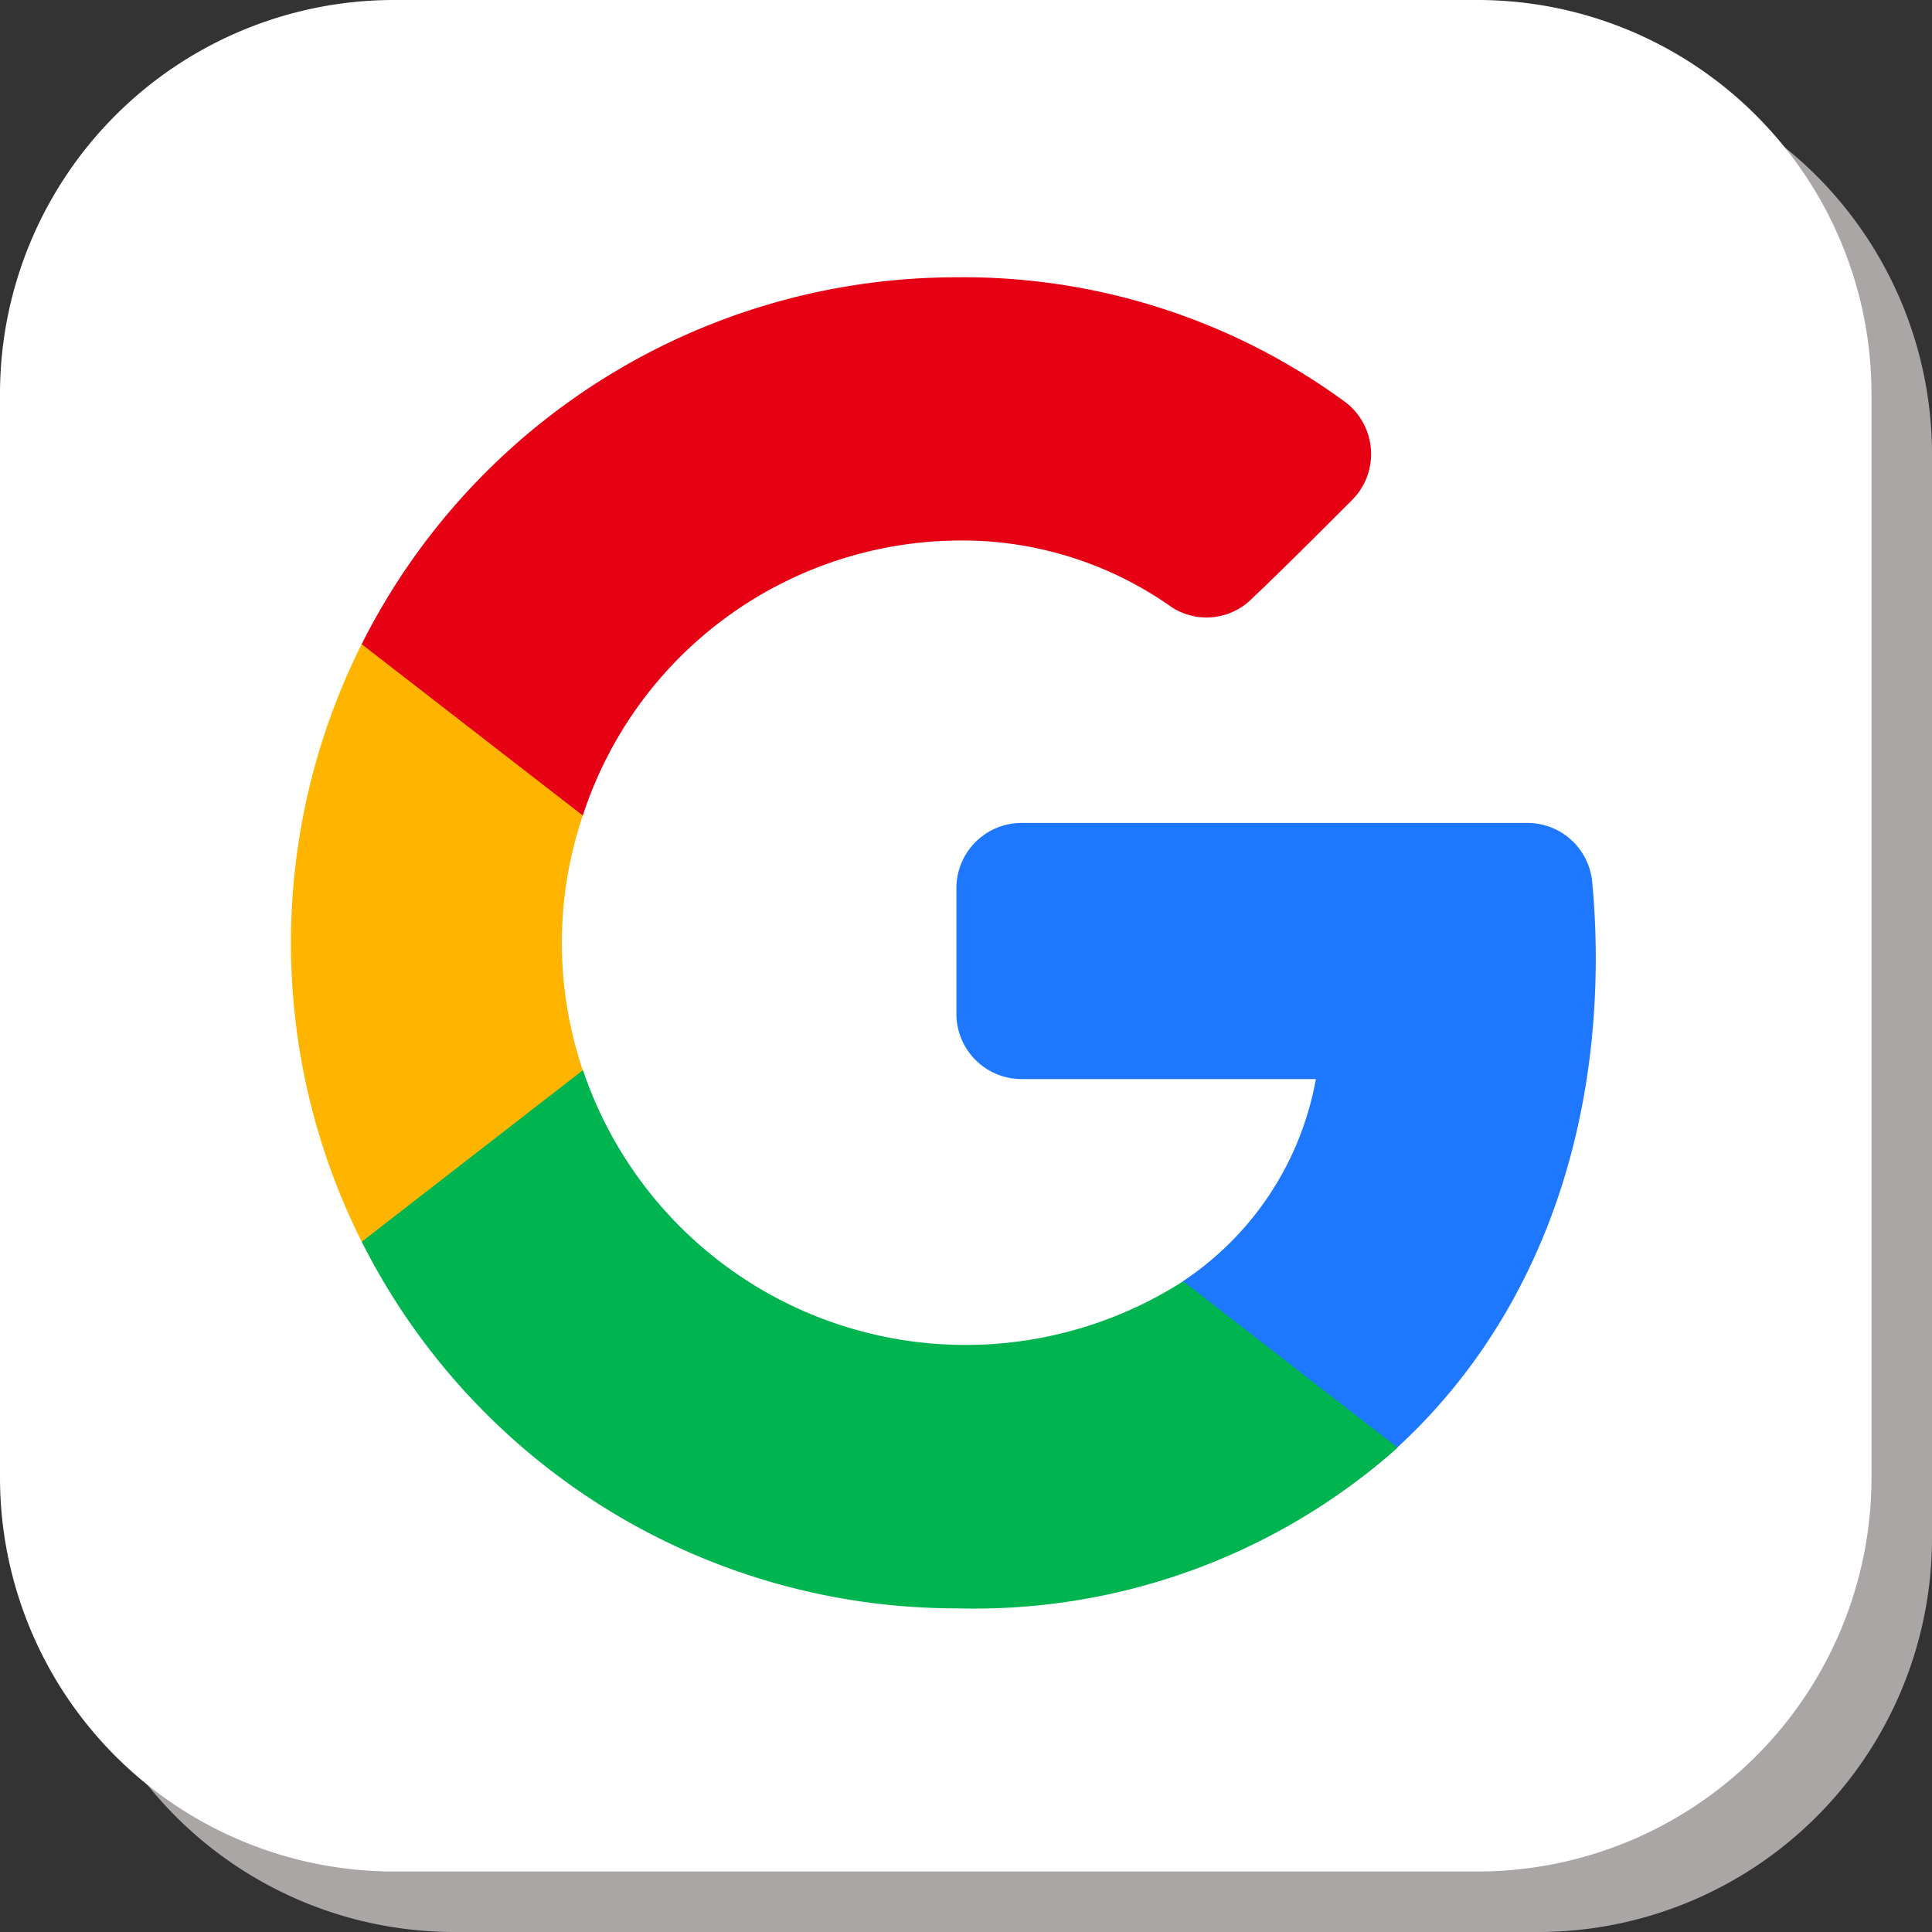 <svg xmlns="http://www.w3.org/2000/svg" viewBox="0 0 63.855 63.855"><rect x="0" y="0" width="63.855" height="63.855" fill="#333333" stroke="none"/><defs><style>.a{fill:#aaa6a6;}.b{fill:#fff;}.c{fill:#1e78ff;}.d{fill:#00b450;}.e{fill:#ffb400;}.f{fill:#e60014;}</style></defs><path class="a" d="M15.022,2H50.833A13.022,13.022,0,0,1,63.855,15.022V50.833A13.022,13.022,0,0,1,50.833,63.855H15.022A13.022,13.022,0,0,1,2,50.833V15.022A13.022,13.022,0,0,1,15.022,2Z"/><path class="b" d="M13.022,0H48.833A13.022,13.022,0,0,1,61.855,13.022V48.833A13.022,13.022,0,0,1,48.833,61.855H13.022A13.022,13.022,0,0,1,0,48.833V13.022A13.022,13.022,0,0,1,13.022,0Z"/><path class="c" d="M52.742,31.665c0-.84-.039-1.683-.118-2.521a2.152,2.152,0,0,0-2.143-1.945H33.77a2.156,2.156,0,0,0-2.16,2.152h0v4.158a2.157,2.157,0,0,0,2.156,2.156h9.725a10.178,10.178,0,0,1-4.4,6.685h0a5.494,5.494,0,0,0,5.494,5.494H46.18C50.349,44.017,52.742,38.358,52.742,31.665Z"/><path class="d" d="M31.613,53.158a21.054,21.054,0,0,0,14.581-5.311l-7.088-5.5A13.343,13.343,0,0,1,19.27,35.375H17.62a5.665,5.665,0,0,0-5.665,5.664h0A22,22,0,0,0,31.613,53.158Z"/><path class="e" d="M19.262,35.374a13.169,13.169,0,0,1,0-8.422h0a5.665,5.665,0,0,0-5.664-5.665H11.955a22.024,22.024,0,0,0,0,19.755Z"/><path class="f" d="M31.613,17.865a11.974,11.974,0,0,1,7.018,2.137,2.119,2.119,0,0,0,2.747-.216c.987-.936,2.284-2.233,3.306-3.255a2.156,2.156,0,0,0-.207-3.232A21.341,21.341,0,0,0,31.613,9.165,22,22,0,0,0,11.954,21.29l7.309,5.664A13.156,13.156,0,0,1,31.613,17.865Z"/></svg>